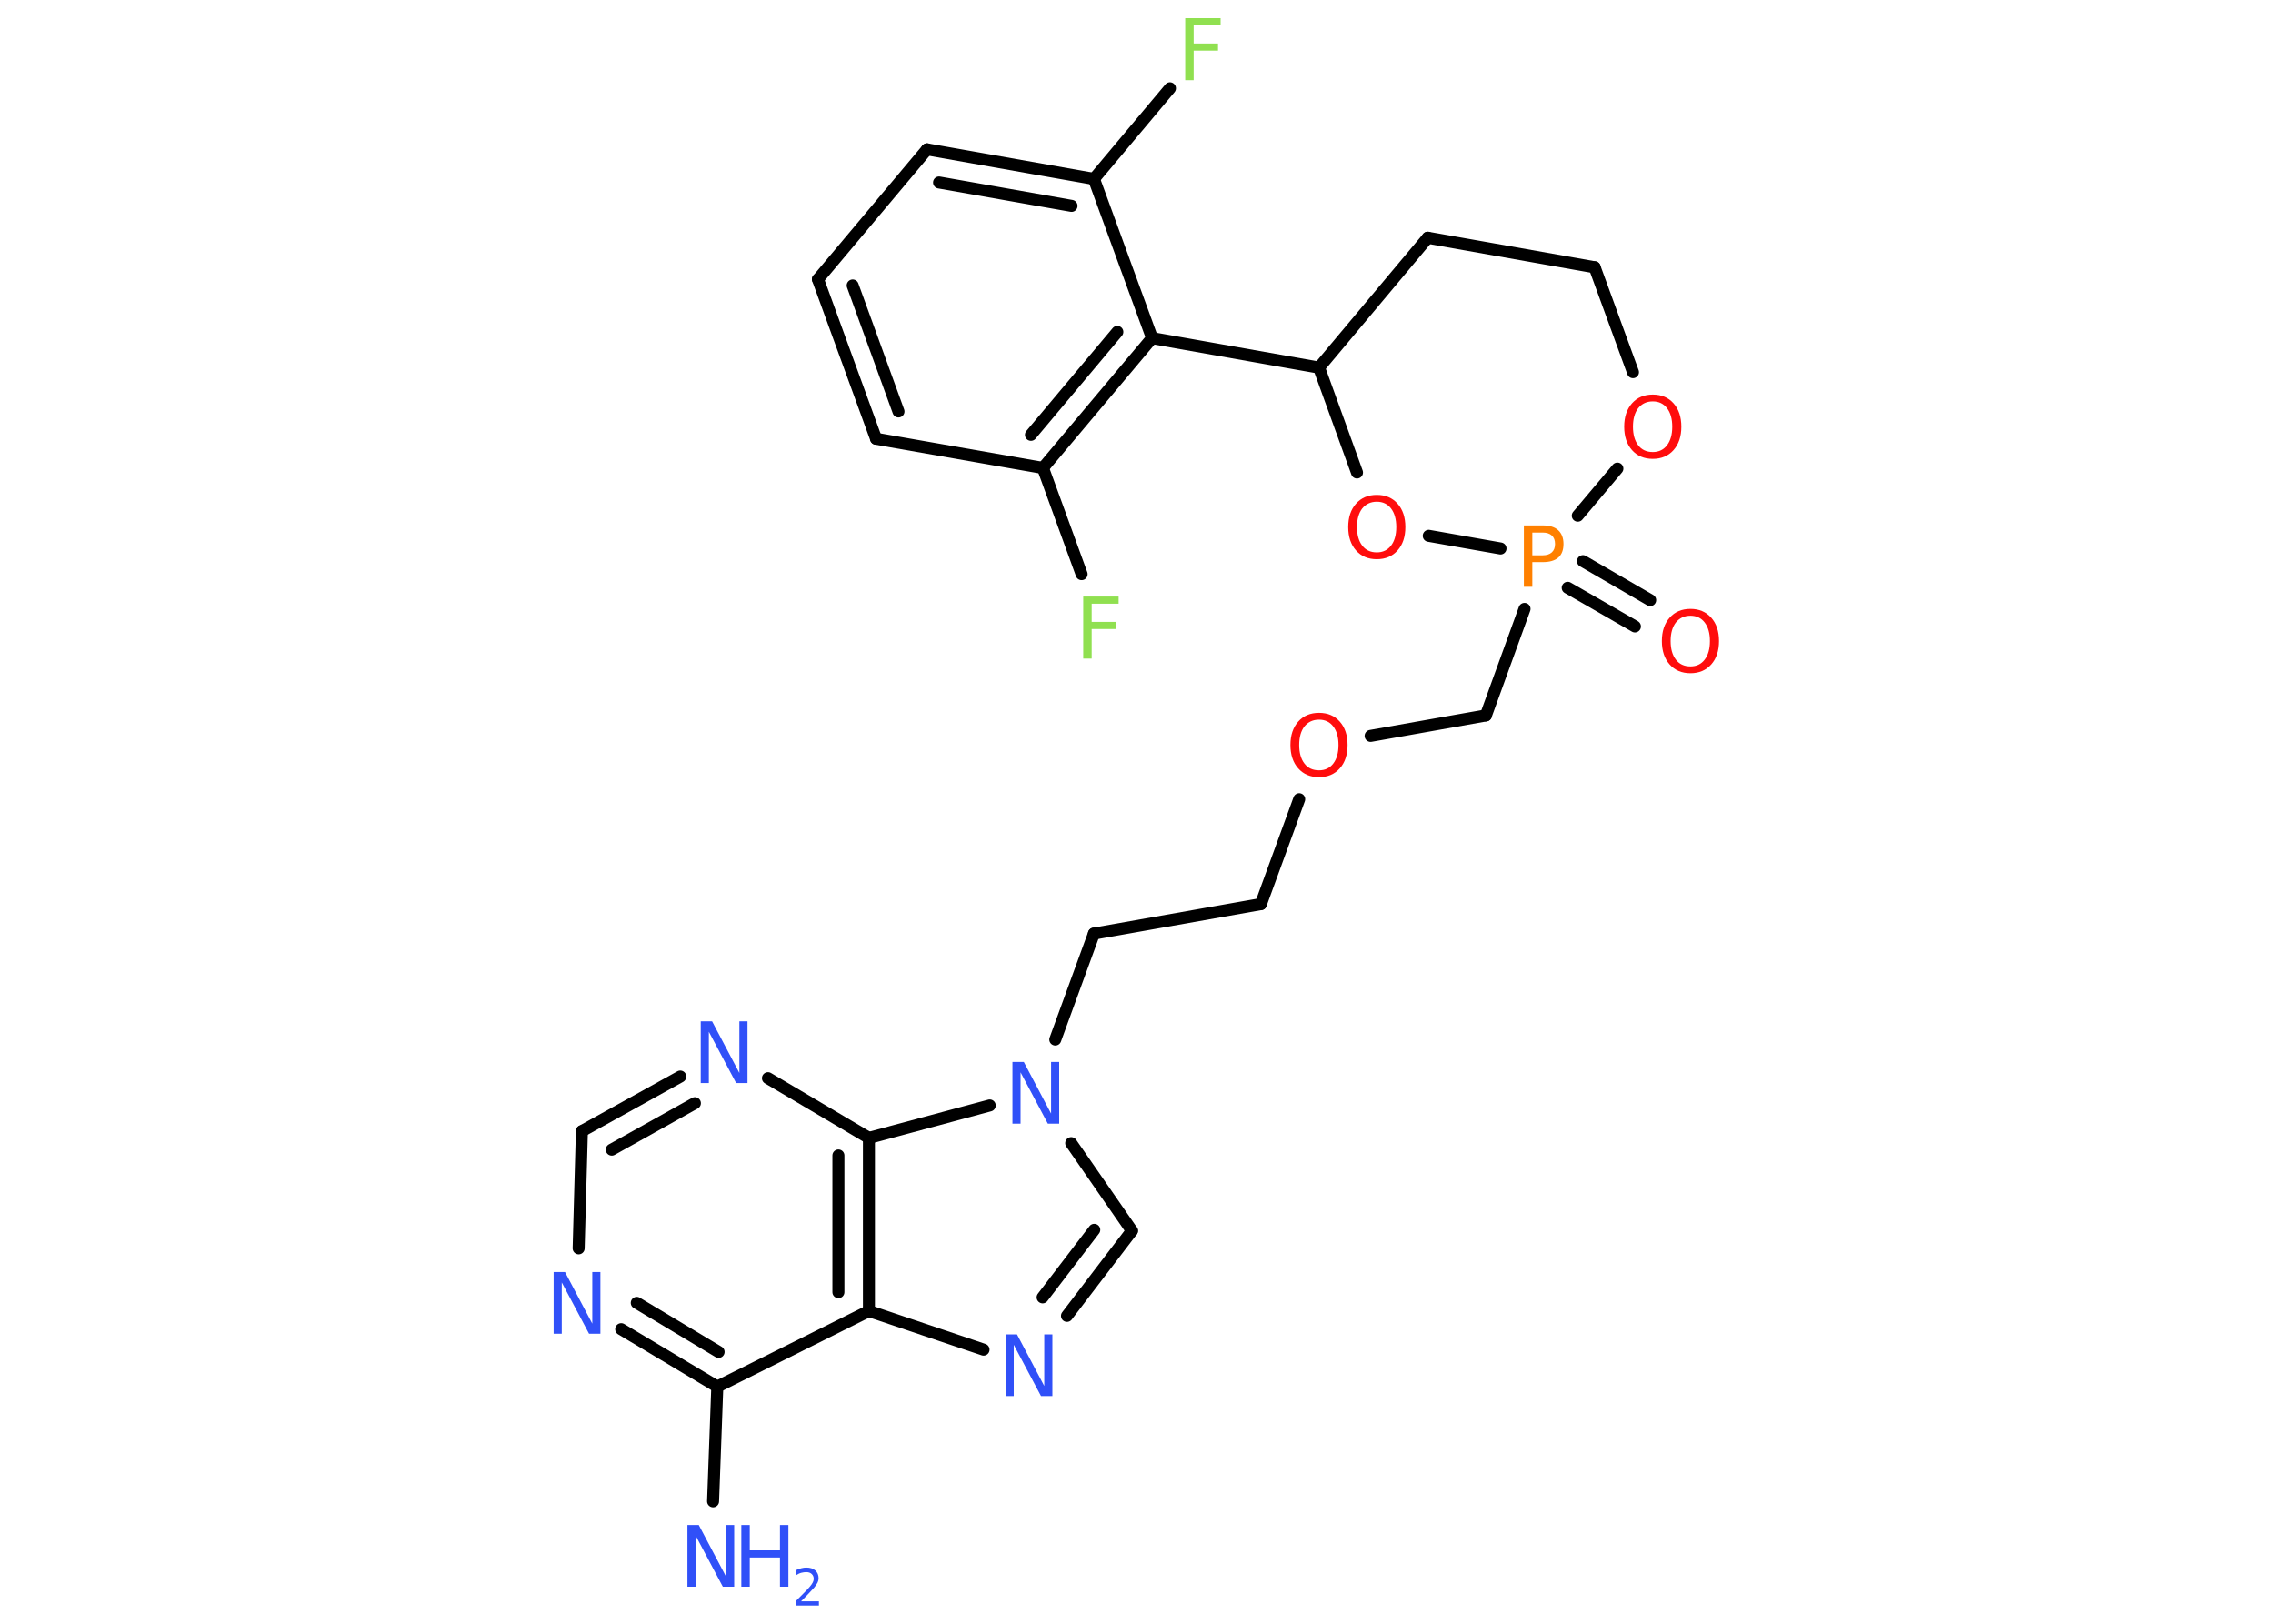 <?xml version='1.0' encoding='UTF-8'?>
<!DOCTYPE svg PUBLIC "-//W3C//DTD SVG 1.1//EN" "http://www.w3.org/Graphics/SVG/1.1/DTD/svg11.dtd">
<svg version='1.2' xmlns='http://www.w3.org/2000/svg' xmlns:xlink='http://www.w3.org/1999/xlink' width='70.0mm' height='50.0mm' viewBox='0 0 70.0 50.0'>
  <desc>Generated by the Chemistry Development Kit (http://github.com/cdk)</desc>
  <g stroke-linecap='round' stroke-linejoin='round' stroke='#000000' stroke-width='.37' fill='#3050F8'>
    <rect x='.0' y='.0' width='70.0' height='50.0' fill='#FFFFFF' stroke='none'/>
    <g id='mol1' class='mol'>
      <line id='mol1bnd1' class='bond' x1='21.96' y1='46.23' x2='22.09' y2='42.7'/>
      <g id='mol1bnd2' class='bond'>
        <line x1='19.13' y1='40.93' x2='22.09' y2='42.7'/>
        <line x1='19.61' y1='40.12' x2='22.13' y2='41.63'/>
      </g>
      <line id='mol1bnd3' class='bond' x1='17.82' y1='38.44' x2='17.92' y2='34.83'/>
      <g id='mol1bnd4' class='bond'>
        <line x1='20.95' y1='33.15' x2='17.92' y2='34.83'/>
        <line x1='21.4' y1='33.97' x2='18.84' y2='35.4'/>
      </g>
      <line id='mol1bnd5' class='bond' x1='23.65' y1='33.2' x2='26.76' y2='35.04'/>
      <g id='mol1bnd6' class='bond'>
        <line x1='26.76' y1='40.37' x2='26.76' y2='35.04'/>
        <line x1='25.82' y1='39.79' x2='25.82' y2='35.58'/>
      </g>
      <line id='mol1bnd7' class='bond' x1='22.09' y1='42.7' x2='26.76' y2='40.37'/>
      <line id='mol1bnd8' class='bond' x1='26.76' y1='40.37' x2='30.29' y2='41.56'/>
      <g id='mol1bnd9' class='bond'>
        <line x1='32.86' y1='40.52' x2='34.86' y2='37.9'/>
        <line x1='32.11' y1='39.95' x2='33.7' y2='37.87'/>
      </g>
      <line id='mol1bnd10' class='bond' x1='34.86' y1='37.9' x2='32.99' y2='35.2'/>
      <line id='mol1bnd11' class='bond' x1='26.76' y1='35.04' x2='30.48' y2='34.04'/>
      <line id='mol1bnd12' class='bond' x1='32.5' y1='32.01' x2='33.69' y2='28.75'/>
      <line id='mol1bnd13' class='bond' x1='33.69' y1='28.75' x2='38.83' y2='27.84'/>
      <line id='mol1bnd14' class='bond' x1='38.83' y1='27.84' x2='40.01' y2='24.61'/>
      <line id='mol1bnd15' class='bond' x1='42.21' y1='22.66' x2='45.76' y2='22.03'/>
      <line id='mol1bnd16' class='bond' x1='45.76' y1='22.03' x2='46.95' y2='18.75'/>
      <g id='mol1bnd17' class='bond'>
        <line x1='48.75' y1='17.28' x2='50.82' y2='18.48'/>
        <line x1='48.28' y1='18.1' x2='50.35' y2='19.29'/>
      </g>
      <line id='mol1bnd18' class='bond' x1='48.59' y1='15.88' x2='49.81' y2='14.43'/>
      <line id='mol1bnd19' class='bond' x1='50.29' y1='11.46' x2='49.11' y2='8.23'/>
      <line id='mol1bnd20' class='bond' x1='49.11' y1='8.23' x2='43.97' y2='7.32'/>
      <line id='mol1bnd21' class='bond' x1='43.97' y1='7.32' x2='40.62' y2='11.32'/>
      <line id='mol1bnd22' class='bond' x1='40.62' y1='11.32' x2='35.48' y2='10.41'/>
      <g id='mol1bnd23' class='bond'>
        <line x1='32.12' y1='14.41' x2='35.48' y2='10.41'/>
        <line x1='31.75' y1='13.39' x2='34.41' y2='10.22'/>
      </g>
      <line id='mol1bnd24' class='bond' x1='32.12' y1='14.41' x2='33.31' y2='17.68'/>
      <line id='mol1bnd25' class='bond' x1='32.12' y1='14.41' x2='26.98' y2='13.51'/>
      <g id='mol1bnd26' class='bond'>
        <line x1='25.19' y1='8.6' x2='26.98' y2='13.51'/>
        <line x1='26.26' y1='8.79' x2='27.67' y2='12.67'/>
      </g>
      <line id='mol1bnd27' class='bond' x1='25.19' y1='8.6' x2='28.55' y2='4.6'/>
      <g id='mol1bnd28' class='bond'>
        <line x1='33.69' y1='5.51' x2='28.55' y2='4.6'/>
        <line x1='33.0' y1='6.34' x2='28.92' y2='5.62'/>
      </g>
      <line id='mol1bnd29' class='bond' x1='35.48' y1='10.41' x2='33.69' y2='5.51'/>
      <line id='mol1bnd30' class='bond' x1='33.69' y1='5.51' x2='36.03' y2='2.72'/>
      <line id='mol1bnd31' class='bond' x1='40.62' y1='11.32' x2='41.79' y2='14.55'/>
      <line id='mol1bnd32' class='bond' x1='46.21' y1='16.89' x2='44.0' y2='16.5'/>
      <g id='mol1atm1' class='atom'>
        <path d='M21.18 46.96h.34l.84 1.59v-1.59h.25v1.9h-.35l-.84 -1.58v1.58h-.25v-1.9z' stroke='none'/>
        <path d='M22.83 46.96h.26v.78h.93v-.78h.26v1.9h-.26v-.9h-.93v.9h-.26v-1.9z' stroke='none'/>
        <path d='M24.68 49.31h.54v.13h-.72v-.13q.09 -.09 .24 -.24q.15 -.15 .19 -.2q.07 -.08 .1 -.14q.03 -.06 .03 -.11q.0 -.09 -.06 -.15q-.06 -.06 -.17 -.06q-.07 .0 -.15 .02q-.08 .02 -.17 .08v-.16q.09 -.04 .17 -.06q.08 -.02 .15 -.02q.18 .0 .28 .09q.1 .09 .1 .24q.0 .07 -.03 .13q-.03 .06 -.1 .15q-.02 .02 -.12 .13q-.1 .11 -.29 .3z' stroke='none'/>
      </g>
      <path id='mol1atm3' class='atom' d='M17.06 39.17h.34l.84 1.59v-1.59h.25v1.9h-.35l-.84 -1.58v1.58h-.25v-1.9z' stroke='none'/>
      <path id='mol1atm5' class='atom' d='M21.59 31.45h.34l.84 1.59v-1.59h.25v1.9h-.35l-.84 -1.58v1.58h-.25v-1.9z' stroke='none'/>
      <path id='mol1atm8' class='atom' d='M30.98 41.09h.34l.84 1.59v-1.59h.25v1.9h-.35l-.84 -1.58v1.58h-.25v-1.9z' stroke='none'/>
      <path id='mol1atm10' class='atom' d='M31.19 32.7h.34l.84 1.59v-1.59h.25v1.9h-.35l-.84 -1.58v1.58h-.25v-1.9z' stroke='none'/>
      <path id='mol1atm13' class='atom' d='M40.62 22.16q-.28 .0 -.45 .21q-.16 .21 -.16 .57q.0 .36 .16 .57q.16 .21 .45 .21q.28 .0 .44 -.21q.16 -.21 .16 -.57q.0 -.36 -.16 -.57q-.16 -.21 -.44 -.21zM40.62 21.95q.4 .0 .64 .27q.24 .27 .24 .72q.0 .45 -.24 .72q-.24 .27 -.64 .27q-.4 .0 -.64 -.27q-.24 -.27 -.24 -.72q.0 -.45 .24 -.72q.24 -.27 .64 -.27z' stroke='none' fill='#FF0D0D'/>
      <path id='mol1atm15' class='atom' d='M47.19 16.39v.71h.32q.18 .0 .28 -.09q.1 -.09 .1 -.26q.0 -.17 -.1 -.26q-.1 -.09 -.28 -.09h-.32zM46.93 16.18h.58q.32 .0 .48 .15q.16 .15 .16 .42q.0 .28 -.16 .42q-.16 .14 -.48 .14h-.32v.76h-.26v-1.9z' stroke='none' fill='#FF8000'/>
      <path id='mol1atm16' class='atom' d='M52.06 18.96q-.28 .0 -.45 .21q-.16 .21 -.16 .57q.0 .36 .16 .57q.16 .21 .45 .21q.28 .0 .44 -.21q.16 -.21 .16 -.57q.0 -.36 -.16 -.57q-.16 -.21 -.44 -.21zM52.06 18.75q.4 .0 .64 .27q.24 .27 .24 .72q.0 .45 -.24 .72q-.24 .27 -.64 .27q-.4 .0 -.64 -.27q-.24 -.27 -.24 -.72q.0 -.45 .24 -.72q.24 -.27 .64 -.27z' stroke='none' fill='#FF0D0D'/>
      <path id='mol1atm17' class='atom' d='M50.9 12.36q-.28 .0 -.45 .21q-.16 .21 -.16 .57q.0 .36 .16 .57q.16 .21 .45 .21q.28 .0 .44 -.21q.16 -.21 .16 -.57q.0 -.36 -.16 -.57q-.16 -.21 -.44 -.21zM50.9 12.15q.4 .0 .64 .27q.24 .27 .24 .72q.0 .45 -.24 .72q-.24 .27 -.64 .27q-.4 .0 -.64 -.27q-.24 -.27 -.24 -.72q.0 -.45 .24 -.72q.24 -.27 .64 -.27z' stroke='none' fill='#FF0D0D'/>
      <path id='mol1atm23' class='atom' d='M33.36 18.37h1.09v.22h-.83v.56h.75v.22h-.75v.91h-.26v-1.9z' stroke='none' fill='#90E050'/>
      <path id='mol1atm28' class='atom' d='M36.5 .56h1.09v.22h-.83v.56h.75v.22h-.75v.91h-.26v-1.9z' stroke='none' fill='#90E050'/>
      <path id='mol1atm29' class='atom' d='M42.4 15.45q-.28 .0 -.45 .21q-.16 .21 -.16 .57q.0 .36 .16 .57q.16 .21 .45 .21q.28 .0 .44 -.21q.16 -.21 .16 -.57q.0 -.36 -.16 -.57q-.16 -.21 -.44 -.21zM42.4 15.24q.4 .0 .64 .27q.24 .27 .24 .72q.0 .45 -.24 .72q-.24 .27 -.64 .27q-.4 .0 -.64 -.27q-.24 -.27 -.24 -.72q.0 -.45 .24 -.72q.24 -.27 .64 -.27z' stroke='none' fill='#FF0D0D'/>
    </g>
  </g>
</svg>
